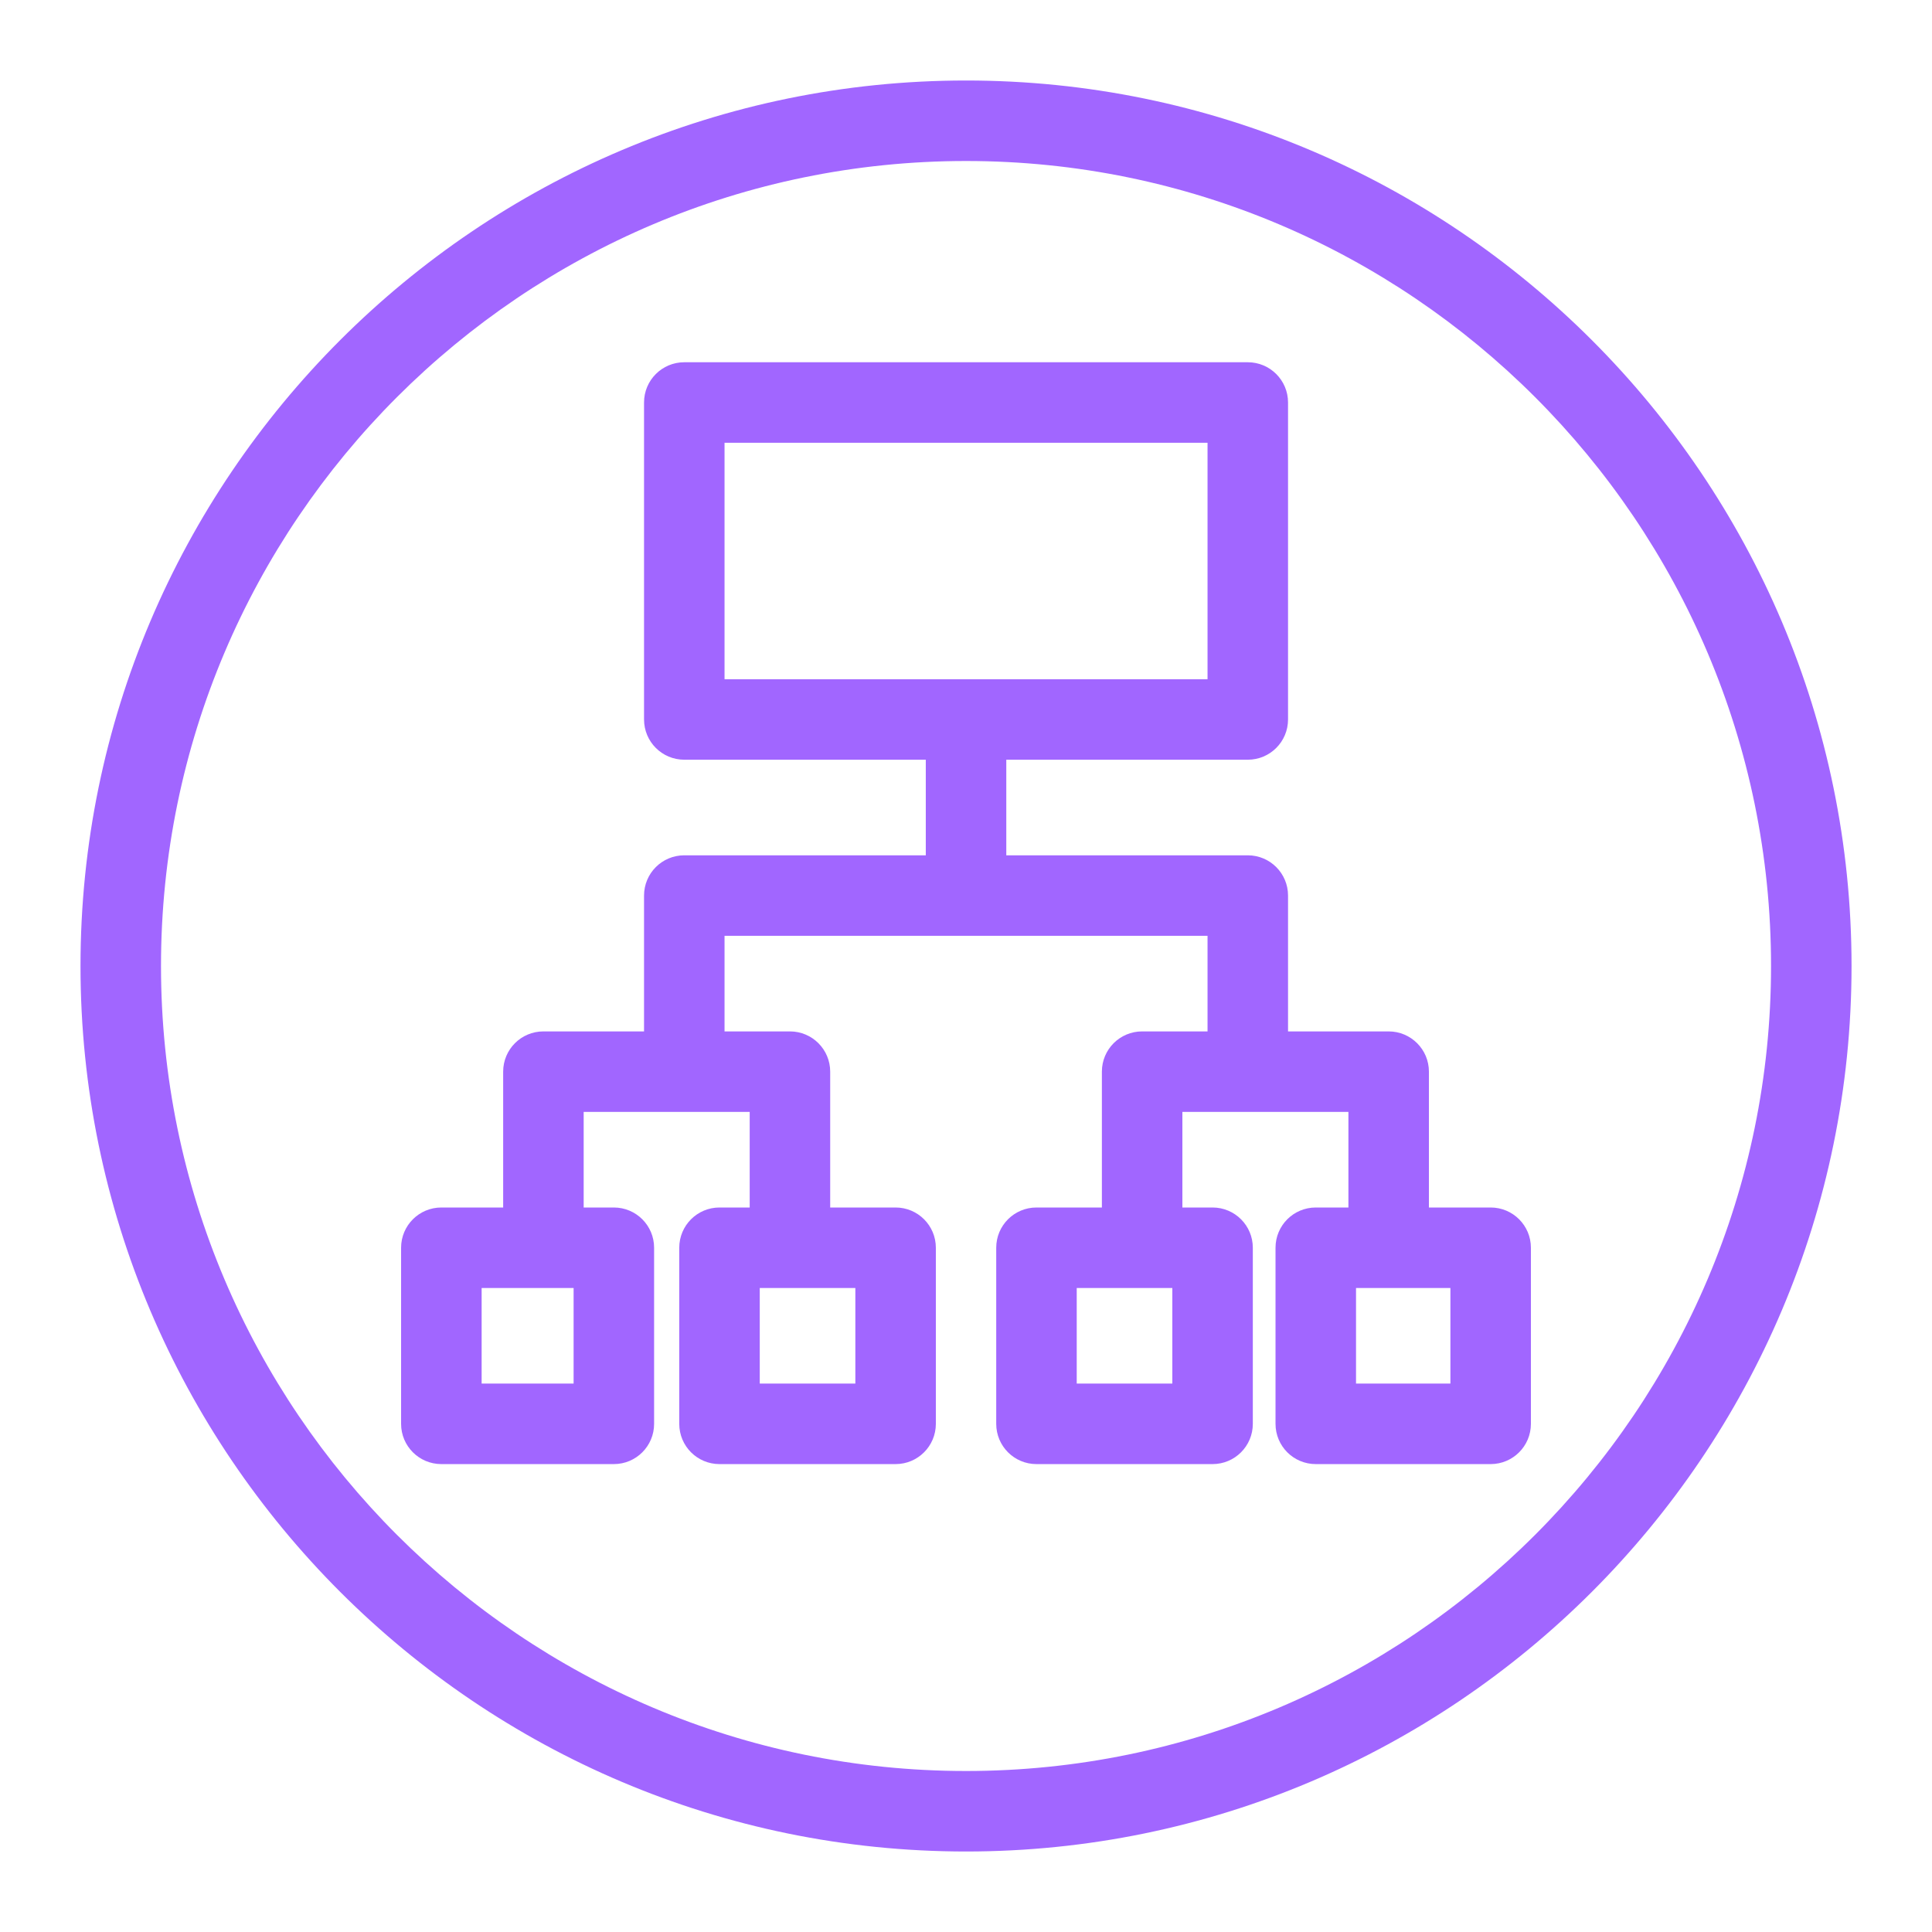 <svg width="48px" height="48px" viewBox="0 0 48 48" version="1.1" xmlns="http://www.w3.org/2000/svg" xmlns:xlink="http://www.w3.org/1999/xlink"><g id="Icon-Resource/Networking-and-Content-Delivery/Res_AWS-Elastic-Load-Balancing_Application-Load-Balancer_48" stroke="none" stroke-width="1" fill="none" fill-rule="evenodd"><path d="M33.69,34.375 L36.035,34.375 L36.035,32 L33.69,32 L33.69,34.375 Z M26.751,34.375 L29.126,34.375 L29.126,32 L26.751,32 L26.751,34.375 Z M18.876,34.375 L21.251,34.375 L21.251,32 L18.876,32 L18.876,34.375 Z M11.966,34.375 L14.251,34.375 L14.251,32 L11.966,32 L11.966,34.375 Z M18.001,16.875 L30.001,16.875 L30.001,11 L18.001,11 L18.001,16.875 Z M37.035,30 L35.501,30 L35.501,26.625 C35.501,26.072 35.053,25.625 34.501,25.625 L32.001,25.625 L32.001,22.25 C32.001,21.697 31.553,21.25 31.001,21.25 L25.001,21.25 L25.001,18.875 L31.001,18.875 C31.553,18.875 32.001,18.428 32.001,17.875 L32.001,10 C32.001,9.447 31.553,9 31.001,9 L17.001,9 C16.448,9 16.001,9.447 16.001,10 L16.001,17.875 C16.001,18.428 16.448,18.875 17.001,18.875 L23.001,18.875 L23.001,21.25 L17.001,21.25 C16.448,21.25 16.001,21.697 16.001,22.25 L16.001,25.625 L13.501,25.625 C12.948,25.625 12.501,26.072 12.501,26.625 L12.501,30 L10.965,30 C10.413,30 9.965,30.447 9.965,31 L9.965,35.375 C9.965,35.928 10.413,36.375 10.965,36.375 L15.251,36.375 C15.803,36.375 16.251,35.928 16.251,35.375 L16.251,31 C16.251,30.447 15.803,30 15.251,30 L14.501,30 L14.501,27.625 L18.626,27.625 L18.626,30 L17.876,30 C17.323,30 16.876,30.447 16.876,31 L16.876,35.375 C16.876,35.928 17.323,36.375 17.876,36.375 L22.251,36.375 C22.803,36.375 23.251,35.928 23.251,35.375 L23.251,31 C23.251,30.447 22.803,30 22.251,30 L20.626,30 L20.626,26.625 C20.626,26.072 20.178,25.625 19.626,25.625 L18.001,25.625 L18.001,23.25 L30.001,23.25 L30.001,25.625 L28.376,25.625 C27.823,25.625 27.376,26.072 27.376,26.625 L27.376,30 L25.751,30 C25.198,30 24.751,30.447 24.751,31 L24.751,35.375 C24.751,35.928 25.198,36.375 25.751,36.375 L30.126,36.375 C30.678,36.375 31.126,35.928 31.126,35.375 L31.126,31 C31.126,30.447 30.678,30 30.126,30 L29.376,30 L29.376,27.625 L33.501,27.625 L33.501,30 L32.69,30 C32.137,30 31.69,30.447 31.69,31 L31.69,35.375 C31.69,35.928 32.137,36.375 32.69,36.375 L37.035,36.375 C37.587,36.375 38.035,35.928 38.035,35.375 L38.035,31 C38.035,30.447 37.587,30 37.035,30 L37.035,30 Z M24.001,44 C12.972,44 4,35.028 4,24 C4,12.972 12.972,4 24.001,4 C35.029,4 44.001,12.972 44.001,24 C44.001,35.028 35.029,44 24.001,44 L24.001,44 Z M24.001,2 C11.869,2 2,11.869 2,24 C2,36.131 11.869,46 24.001,46 C36.131,46 46.001,36.131 46.001,24 C46.001,11.869 36.131,2 24.001,2 L24.001,2 Z" id="AWS-Elastic-Load-Balancing_-Application-Load-Balancer_Resource-Icon_light-bg" fill="#A166FF"></path></g></svg>
